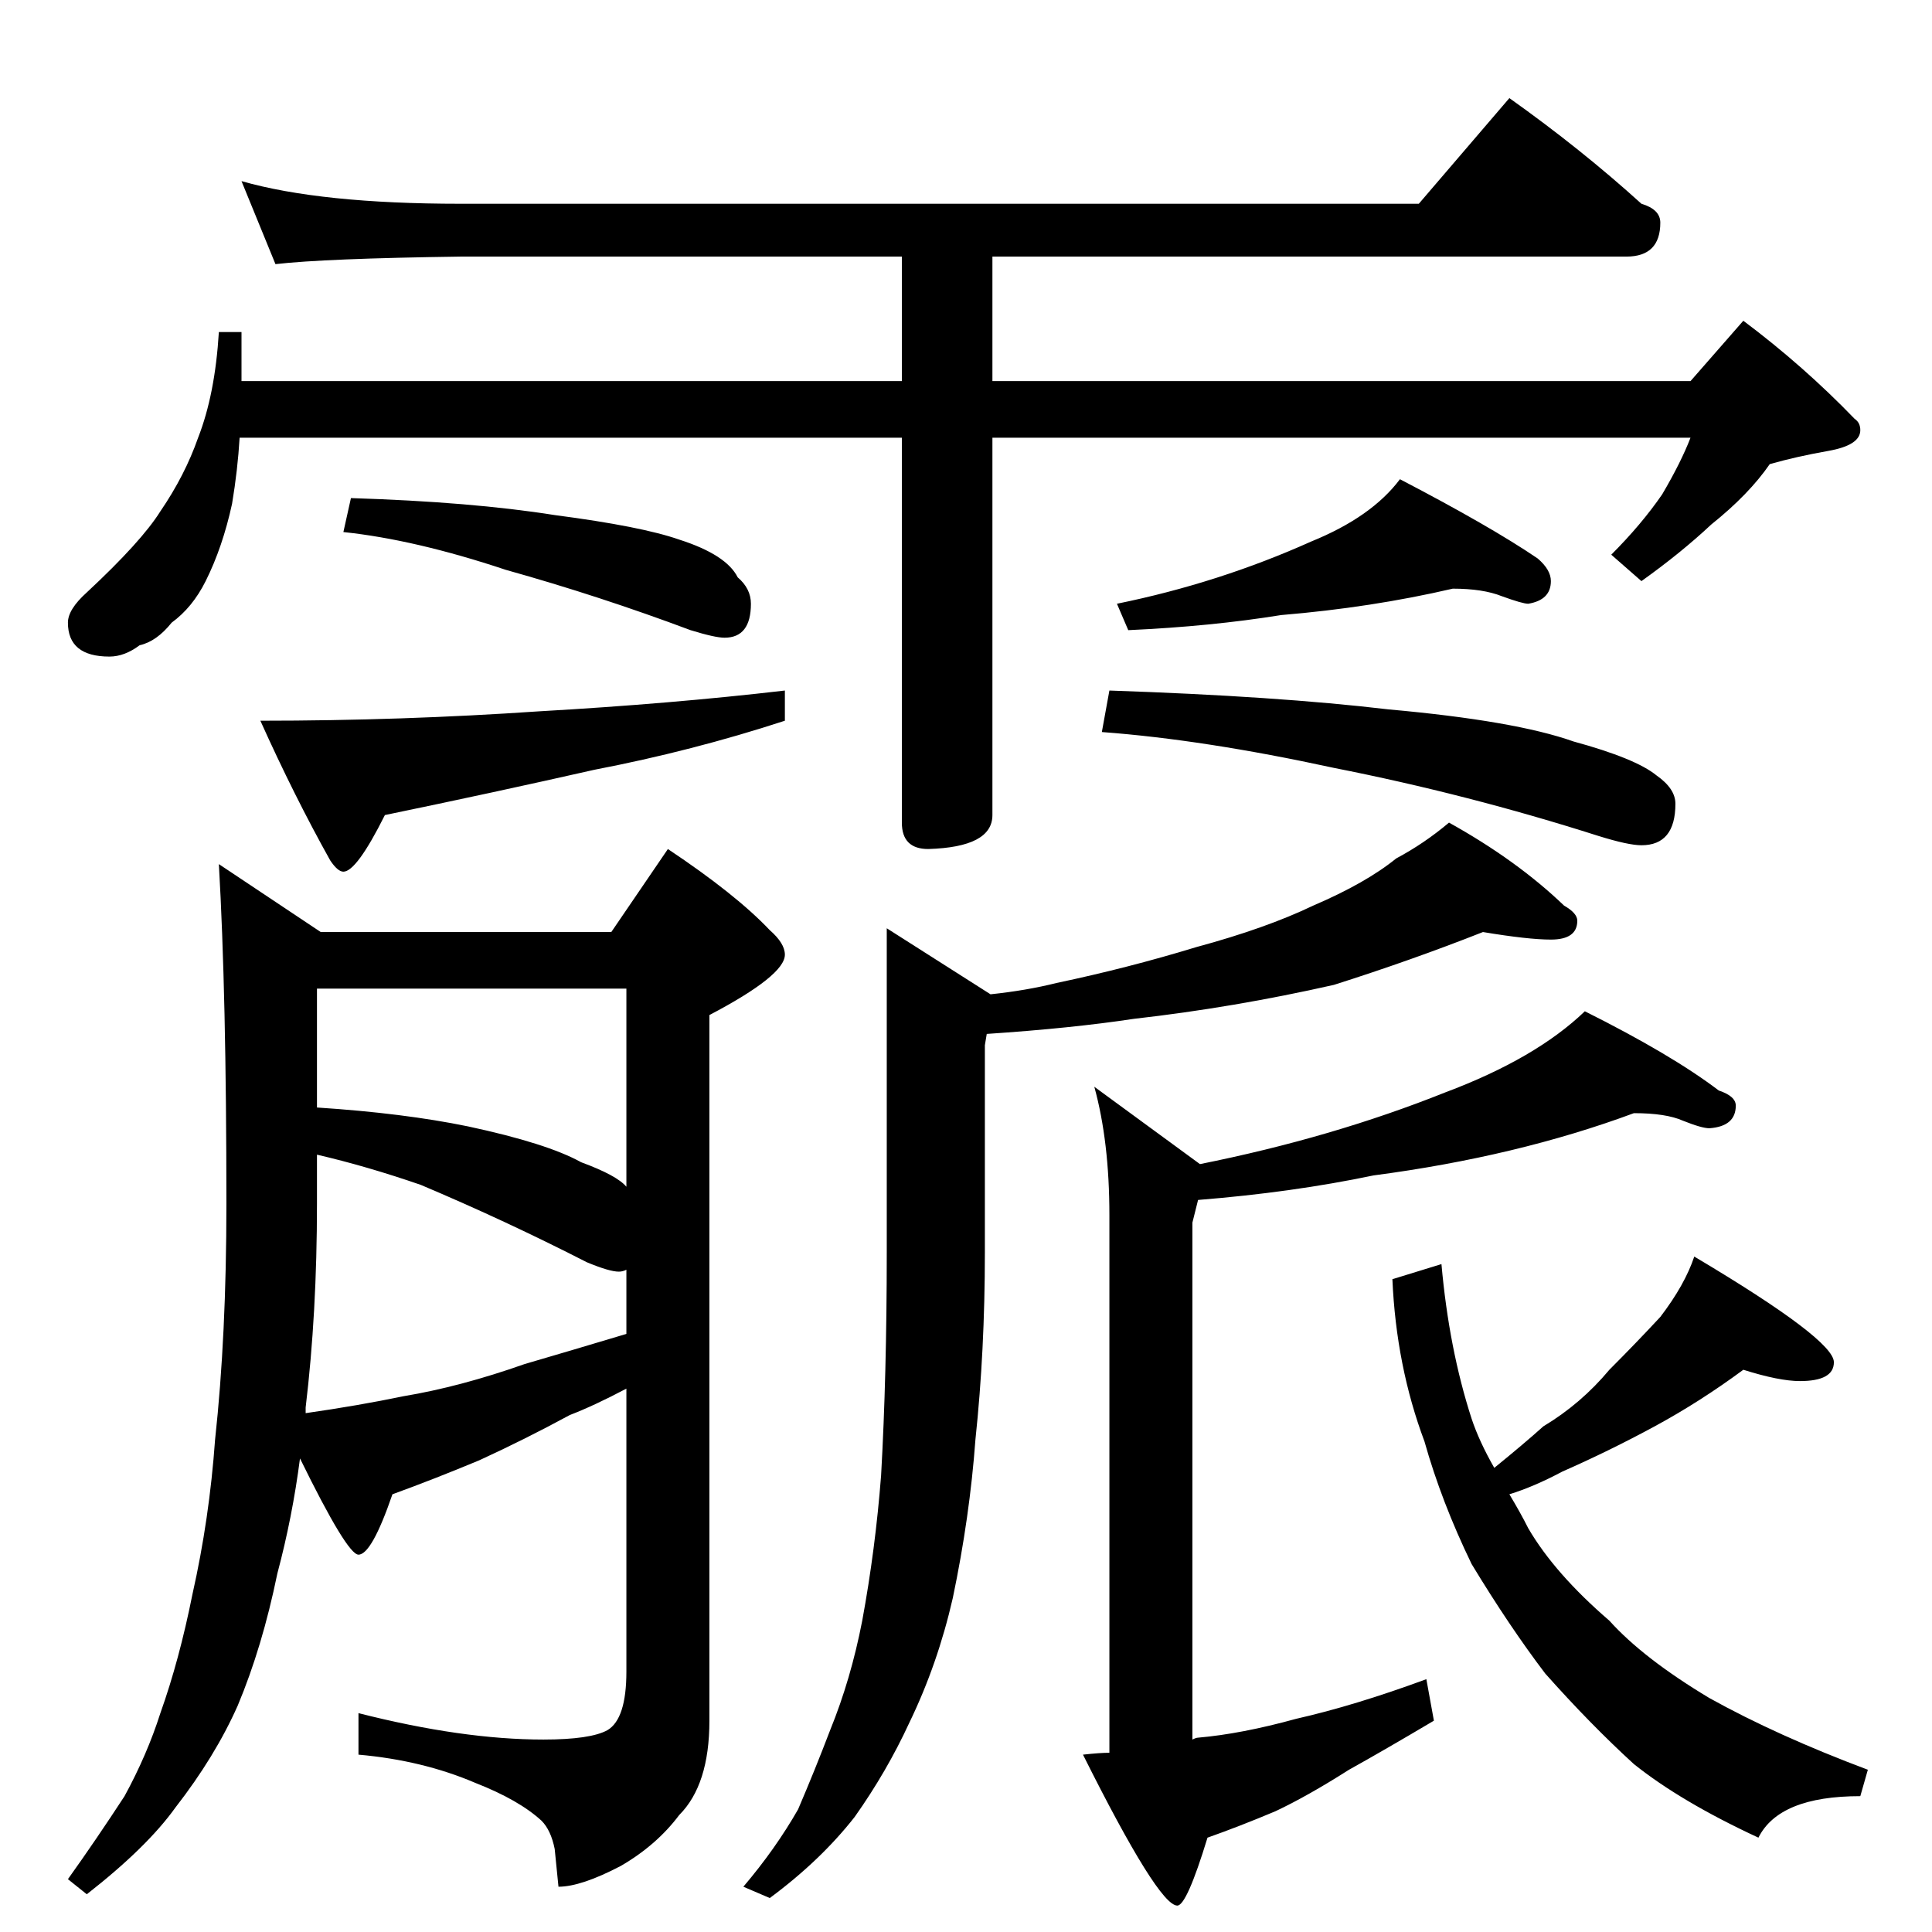 <?xml version="1.0" standalone="no"?>
<!DOCTYPE svg PUBLIC "-//W3C//DTD SVG 1.1//EN" "http://www.w3.org/Graphics/SVG/1.1/DTD/svg11.dtd" >
<svg xmlns="http://www.w3.org/2000/svg" xmlns:xlink="http://www.w3.org/1999/xlink" version="1.1" viewBox="0 -204 1024 1024">
  <g transform="matrix(1 0 0 -1 0 820)">
   <path fill="currentColor"
d="M128 928q42 -12 116 -12h508l48 56q38 -27 70 -56q10 -3 10 -10q0 -18 -18 -18h-336v-66h370l28 32q32 -24 59 -52q3 -2 3 -6q0 -8 -17 -11t-31 -7q-11 -16 -31 -32q-16 -15 -37 -30l-16 14q16 16 27 32q10 17 15 30h-370v-200q0 -17 -34 -18q-14 0 -14 14v204h-351
q-1 -17 -4 -35q-5 -23 -14 -41q-7 -14 -18 -22q-8 -10 -17 -12q-8 -6 -16 -6q-22 0 -22 18q0 7 10 16q29 27 39 43q13 19 20 39q9 23 11 56h12v-26h350v66h-234q-72 -1 -98 -4zM186 760q64 -2 108 -9q46 -6 66 -13q25 -8 31 -20q7 -6 7 -14q0 -18 -14 -18q-5 0 -18 4
q-48 18 -98 32q-48 16 -86 20zM416 658v-16q-49 -16 -101 -26q-53 -12 -111 -24q-15 -30 -22 -30q-3 0 -7 6q-19 34 -37 74q75 0 148 5q70 4 130 11zM770 712q-43 -10 -91 -14q-37 -6 -81 -8l-6 14q54 11 103 33q32 13 47 33q48 -25 73 -42q7 -6 7 -12q0 -10 -12 -12
q-3 0 -14 4q-10 4 -26 4zM588 658q89 -3 148 -10q67 -6 98 -17q33 -9 44 -18q10 -7 10 -15q0 -22 -18 -22q-7 0 -23 5q-69 22 -140 36q-69 15 -123 19zM786 530q-38 -15 -79 -28q-53 -12 -106 -18q-33 -5 -78 -8l-1 -6v-110q0 -52 -5 -99q-3 -41 -12 -84q-8 -35 -23 -66
q-12 -26 -29 -50q-18 -23 -45 -43l-14 6q17 20 29 41q9 21 17 42q11 27 17 58q7 38 10 77q3 53 3 118v172l55 -35q19 2 35 6q38 8 74 19q37 10 62 22q28 12 44 25q15 8 28 19q36 -20 61 -44q7 -4 7 -8q0 -10 -14 -10q-12 0 -36 4zM866 434q-62 -23 -138 -33q-43 -9 -93 -13
l-3 -12v-274q2 1 3 1q23 2 52 10q31 7 69 21l4 -22q-27 -16 -45 -26q-22 -14 -39 -22q-19 -8 -36 -14q-11 -36 -16 -36q-10 0 -50 80q9 1 14 1v285q0 39 -8 68l56 -41q70 14 130 38q48 18 74 43q46 -23 71 -42q9 -3 9 -8q0 -11 -14 -12q-4 0 -14 4q-9 4 -26 4zM924 298
q-23 -17 -47 -30t-49 -24q-15 -8 -28 -12q6 -10 10 -18q14 -24 43 -49q18 -20 53 -41q36 -20 84 -38l-4 -14q-43 0 -54 -22q-41 19 -66 39q-23 21 -47 48q-19 25 -39 58q-16 33 -25 65q-15 40 -17 86l26 8q4 -45 16 -82q4 -12 12 -26q16 13 26 22q20 12 35 30q14 14 27 28
q13 17 18 32q74 -44 74 -56q0 -10 -18 -10q-11 0 -30 6zM116 566l54 -36h154l30 44q36 -24 54 -43q8 -7 8 -13q0 -11 -40 -32v-374q0 -34 -16 -50q-12 -16 -31 -27q-21 -11 -33 -11l-2 20q-2 10 -7 15q-12 11 -35 20q-28 12 -62 15v22q55 -14 98 -14q25 0 34 5q10 6 10 31
v150q-17 -9 -30 -14q-24 -13 -48 -24q-24 -10 -46 -18q-11 -32 -18 -32q-6 0 -31 51q-4 -31 -12 -61q-8 -39 -21 -70q-12 -27 -33 -54q-15 -21 -47 -46l-10 8q15 21 30 44q12 22 19 44q10 28 17 63q9 40 12 82q6 55 6 125q0 111 -4 180zM162 275q28 4 52 9q30 5 64 17
q24 7 54 16v34q-2 -1 -4 -1q-5 0 -17 5q-43 22 -88 41q-29 10 -55 16v-26q0 -58 -6 -108v-3zM168 437q46 -3 80 -10q42 -9 60 -19q19 -7 24 -13v105h-164v-63z" />
  </g>

</svg>
